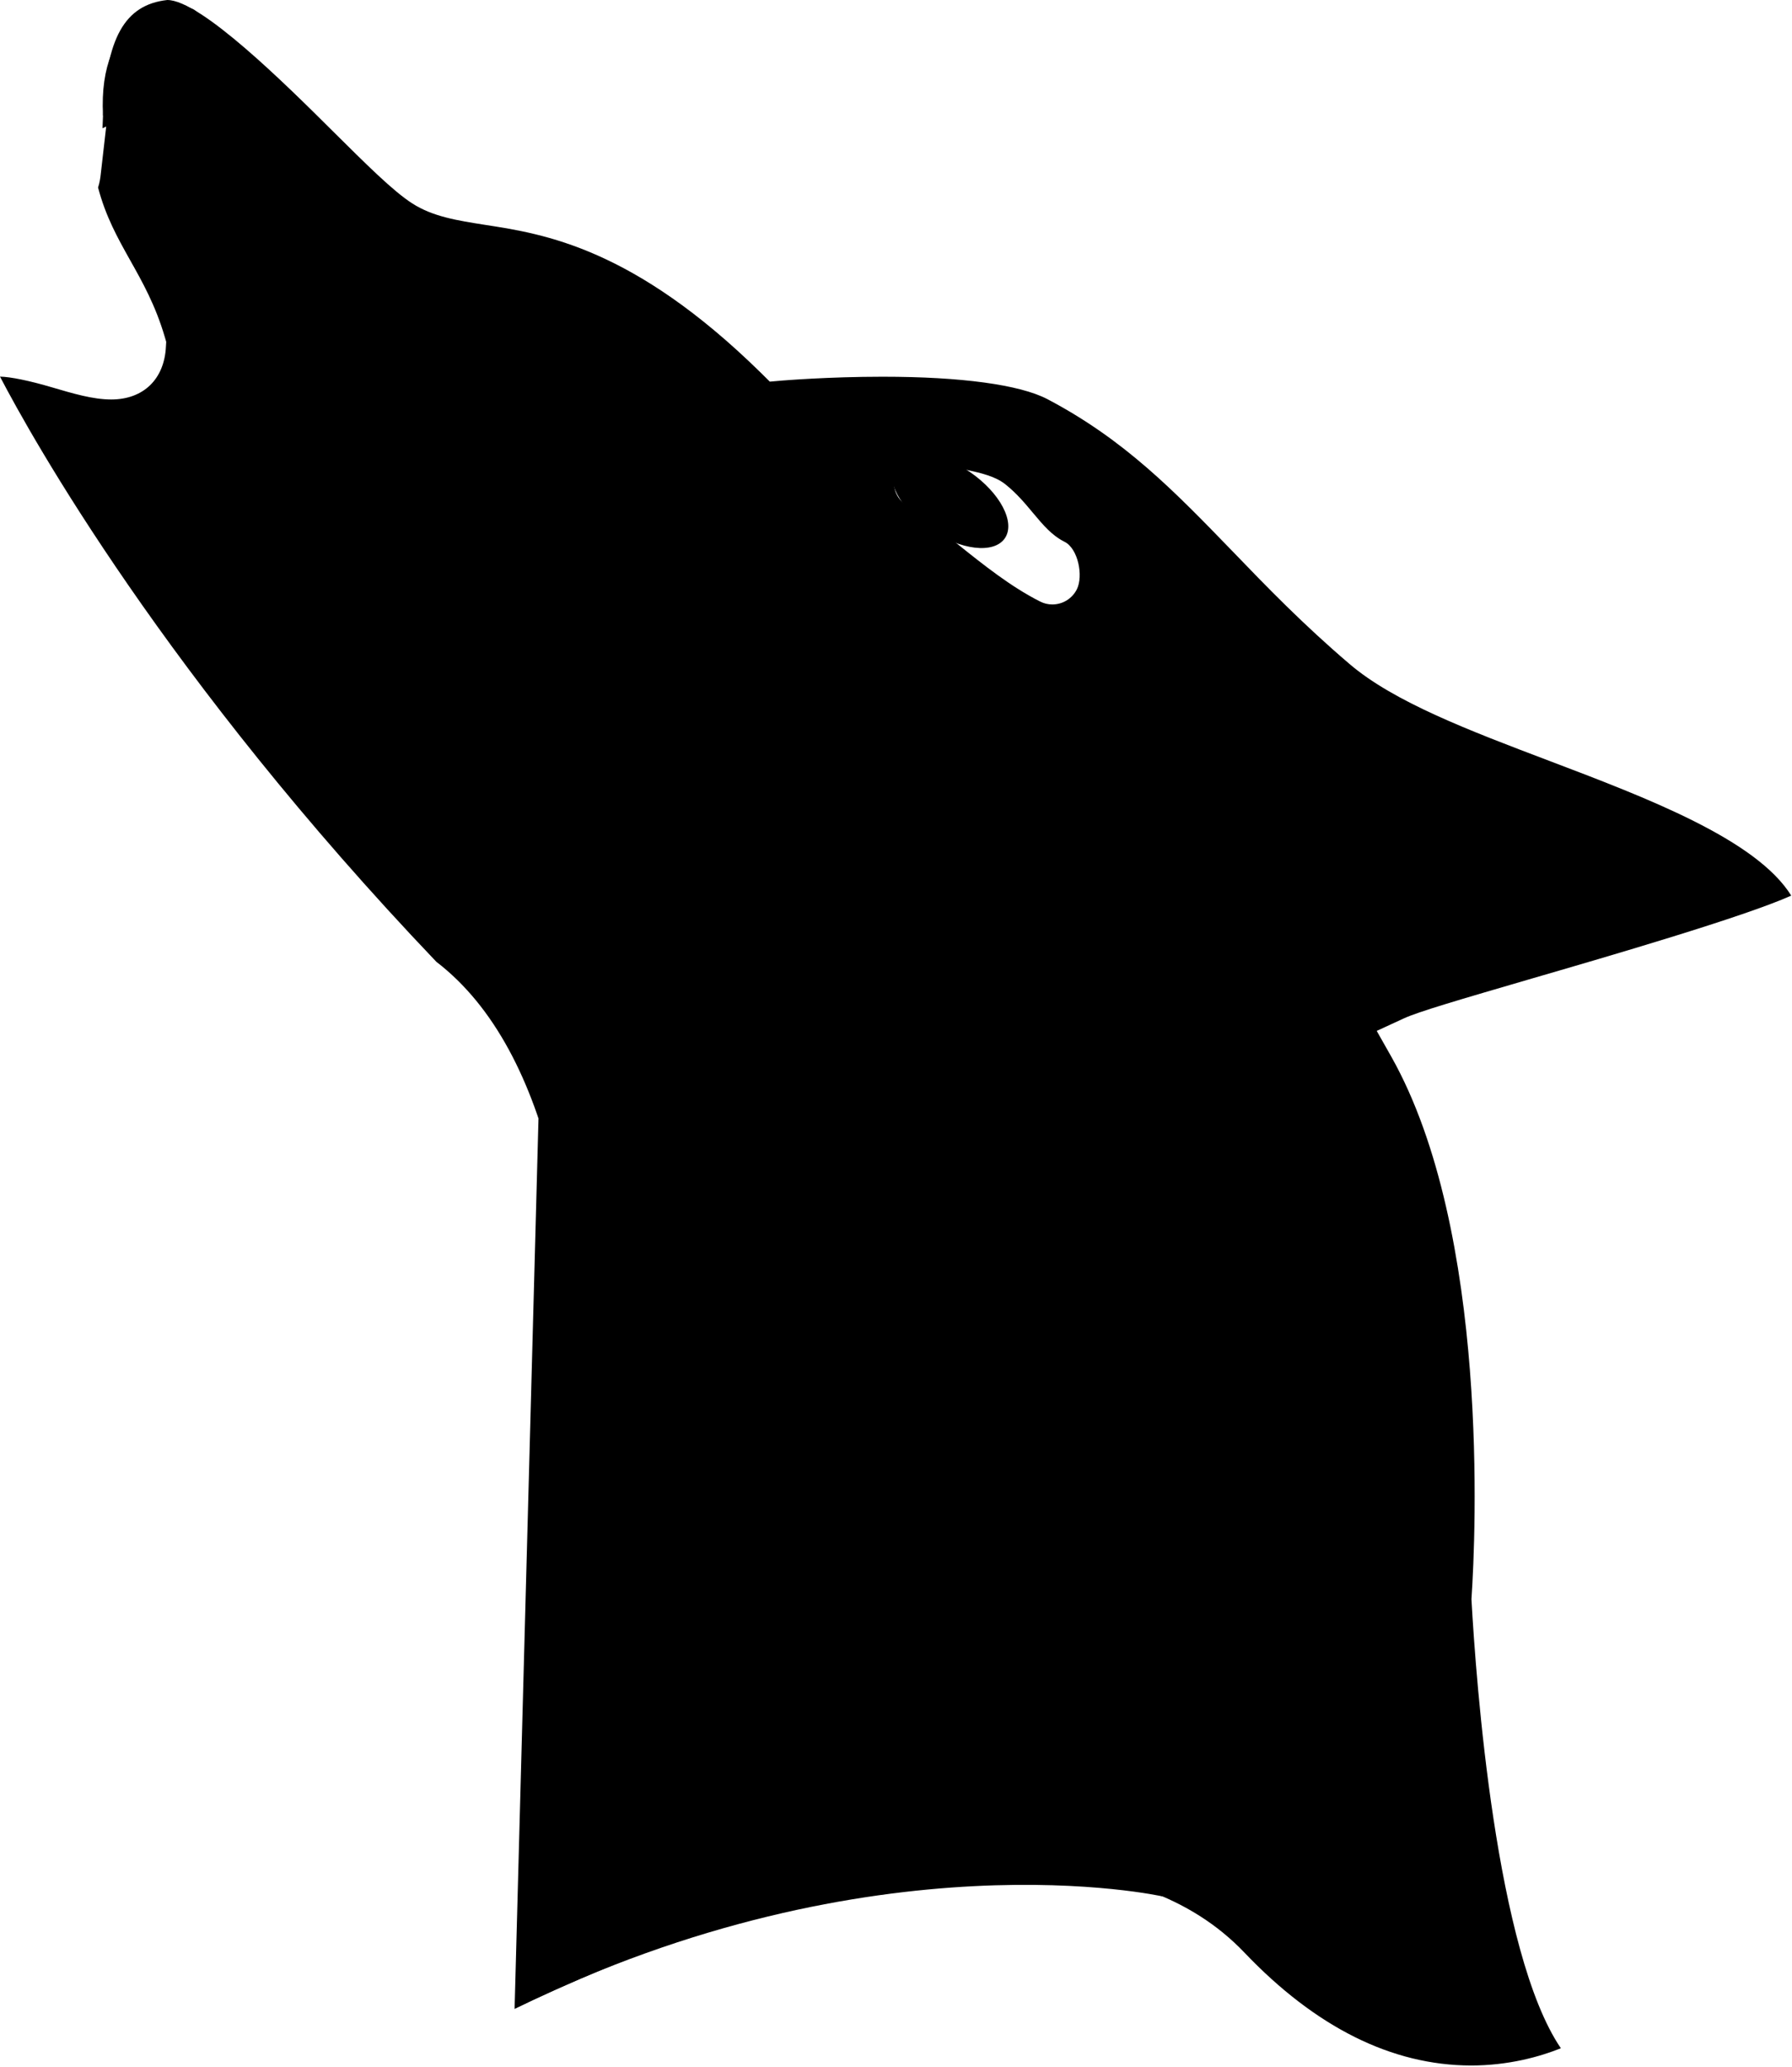 <?xml version="1.0" encoding="UTF-8" standalone="no"?><!DOCTYPE svg PUBLIC "-//W3C//DTD SVG 1.1//EN" "http://www.w3.org/Graphics/SVG/1.1/DTD/svg11.dtd"><svg width="100%" height="100%" viewBox="0 0 248 286" version="1.1" xmlns="http://www.w3.org/2000/svg" xmlns:xlink="http://www.w3.org/1999/xlink" xml:space="preserve" style="fill-rule:evenodd;clip-rule:evenodd;stroke-linejoin:round;stroke-miterlimit:1.414;"><path d="M149.028,81.541c-0.653,1.29 -1.959,2.093 -3.397,2.093c-0.587,0 -1.15,-0.134 -1.678,-0.403c-4.003,-2.009 -7.859,-5.078 -11.569,-8.056c-2.331,-1.856 -4.687,-3.75 -6.997,-5.3c-0.84,-0.55 -1.412,-1.409 -1.612,-2.397c-0.203,-0.99 0,-1.997 0.566,-2.837c1.112,-1.669 3.556,-2.153 5.231,-1.044c1.094,0.716 2.619,1.063 4.25,1.425c1.944,0.431 3.934,0.875 5.34,2.009c1.554,1.247 2.691,2.613 3.797,3.938c1.4,1.669 2.604,3.115 4.357,3.99c1.893,0.938 2.628,4.729 1.712,6.582l0,0Zm54.631,139.409c0.544,-8.238 2.535,-50.516 -11.109,-74.74l-2.022,-3.572l3.741,-1.725c1.987,-0.919 7.503,-2.535 17.878,-5.563c10.331,-3.003 29.222,-8.497 35.747,-11.431c-4.832,-7.778 -20.007,-13.531 -33.432,-18.625c-11.096,-4.203 -21.559,-8.166 -27.718,-13.441c-6.432,-5.49 -11.413,-10.634 -16.213,-15.619c-8.015,-8.275 -14.856,-15.362 -25.587,-21.012c-3.813,-1.991 -11.9,-3.097 -22.794,-3.097c-7.609,0 -13.806,0.528 -13.869,0.528l-1.744,0.15l-1.243,-1.228c-17.632,-17.3 -29.991,-19.206 -38.163,-20.463c-3.859,-0.609 -7.194,-1.124 -10.062,-2.956c-2.638,-1.687 -6.338,-5.369 -11.016,-10.012c-6.428,-6.391 -18.272,-18.144 -22.906,-18.144c-5.906,0.656 -8.506,5.291 -8.891,15.991l-0.072,1.756l0.513,-0.238l-0.753,6.579c-0.05,0.484 -0.147,1.165 -0.372,1.862c1.062,4.022 2.687,6.919 4.403,9.991c1.747,3.109 3.547,6.303 4.847,10.734l0.181,0.622l-0.037,0.628c-0.21,4.538 -3.116,7.347 -7.575,7.347c-2.525,0 -5.279,-0.822 -8.185,-1.675c-3.075,-0.913 -5.744,-1.462 -7.206,-1.487c4.391,8.424 22.962,41.724 60.384,80.962c32.447,24.9 16.966,115.244 10.832,144.869c13.15,-6.316 43.325,-19.31 68.965,-19.31c13.947,0 24.738,3.875 32.035,11.529c9.862,10.346 20.409,15.606 31.356,15.625c5.225,0 9.534,-1.223 12.44,-2.385c-9.003,-13.231 -11.743,-50.766 -12.374,-62.128l0.021,-0.322l0,0Z" style="fill-rule:nonzero;"/><path d="M36.528,30.85c-0.575,0 -1.041,-0.466 -1.041,-1.041c0,-0.574 0.466,-1.04 1.041,-1.04c0.572,0 1.038,0.466 1.038,1.04c0,0.575 -0.466,1.041 -1.038,1.041Z" style="fill-rule:nonzero;"/><path d="M31.303,25.791c-0.55,0 -0.994,-0.444 -0.994,-0.991c0,-0.547 0.444,-0.994 0.994,-0.994c0.544,0 0.991,0.447 0.991,0.994c0,0.547 -0.447,0.991 -0.991,0.991l0,0Z" style="fill-rule:nonzero;"/><path d="M31.303,34.06c-0.55,0 -0.994,-0.444 -0.994,-0.991c0,-0.547 0.444,-0.994 0.994,-0.994c0.544,0 0.991,0.447 0.991,0.994c0,0.547 -0.447,0.991 -0.991,0.991l0,0Z" style="fill-rule:nonzero;"/><path d="M188.006,130.006l0,-31.481l35.413,20.156l-35.413,11.325l0,0Z" style="fill-rule:nonzero;"/><path d="M74.522,154.819c0,0 68.587,17.506 86.35,107.569c0,0 -39.781,-8.954 -89.656,15.553l3.306,-123.122l0,0Z" style="fill-rule:nonzero;"/><path d="M134.209,65.291c4.194,2.875 6.363,6.987 4.853,9.187c-1.512,2.2 -6.131,1.66 -10.321,-1.215c-4.185,-2.869 -6.357,-6.988 -4.847,-9.188c1.509,-2.2 6.131,-1.653 10.315,1.216l0,0Z" style="fill-rule:nonzero;"/><path d="M14.256,15.991l13.335,0c0,0 2.378,-13.582 -1.032,-14.788c-3.412,-1.203 -13.043,0.678 -12.303,14.788Z" style="fill-rule:nonzero;"/></svg>